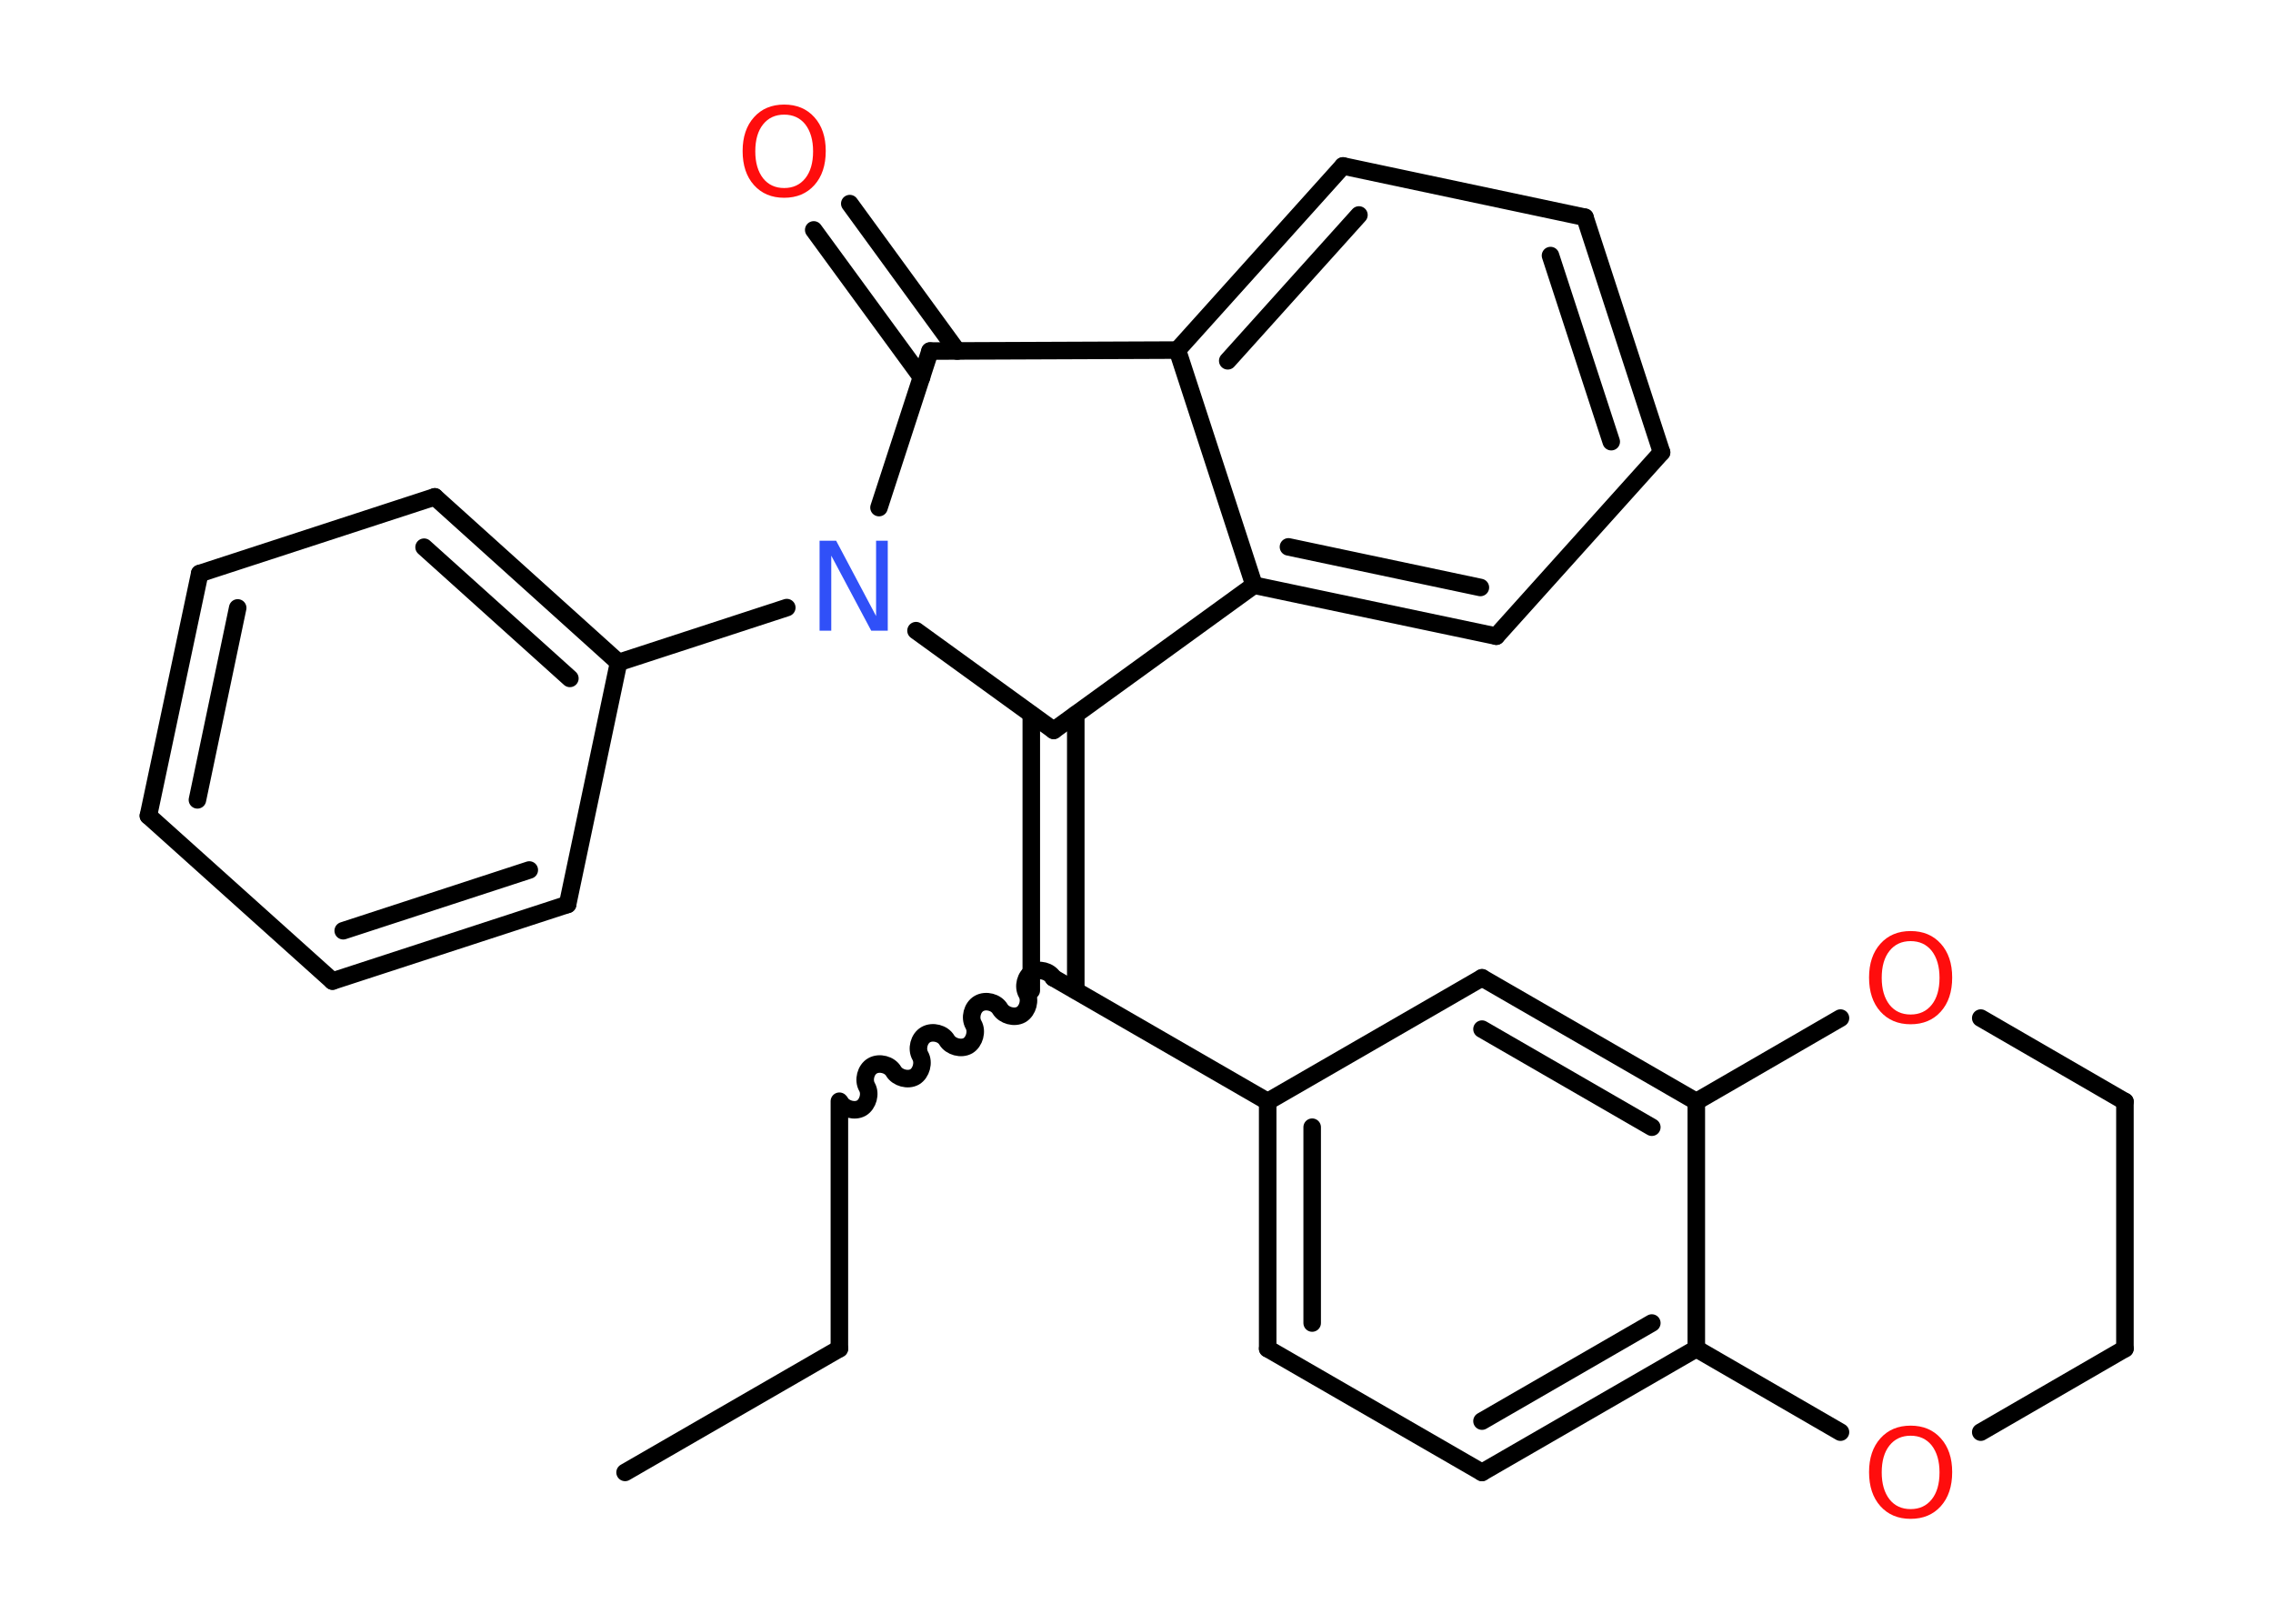 <?xml version='1.0' encoding='UTF-8'?>
<!DOCTYPE svg PUBLIC "-//W3C//DTD SVG 1.1//EN" "http://www.w3.org/Graphics/SVG/1.1/DTD/svg11.dtd">
<svg version='1.2' xmlns='http://www.w3.org/2000/svg' xmlns:xlink='http://www.w3.org/1999/xlink' width='70.0mm' height='50.0mm' viewBox='0 0 70.0 50.0'>
  <desc>Generated by the Chemistry Development Kit (http://github.com/cdk)</desc>
  <g stroke-linecap='round' stroke-linejoin='round' stroke='#000000' stroke-width='.54' fill='#FF0D0D'>
    <rect x='.0' y='.0' width='70.0' height='50.0' fill='#FFFFFF' stroke='none'/>
    <g id='mol1' class='mol'>
      <line id='mol1bnd1' class='bond' x1='19.25' y1='45.34' x2='25.85' y2='41.53'/>
      <line id='mol1bnd2' class='bond' x1='25.85' y1='41.53' x2='25.85' y2='33.91'/>
      <path id='mol1bnd3' class='bond' d='M32.44 30.11c-.12 -.21 -.44 -.29 -.65 -.17c-.21 .12 -.29 .44 -.17 .65c.12 .21 .03 .53 -.17 .65c-.21 .12 -.53 .03 -.65 -.17c-.12 -.21 -.44 -.29 -.65 -.17c-.21 .12 -.29 .44 -.17 .65c.12 .21 .03 .53 -.17 .65c-.21 .12 -.53 .03 -.65 -.17c-.12 -.21 -.44 -.29 -.65 -.17c-.21 .12 -.29 .44 -.17 .65c.12 .21 .03 .53 -.17 .65c-.21 .12 -.53 .03 -.65 -.17c-.12 -.21 -.44 -.29 -.65 -.17c-.21 .12 -.29 .44 -.17 .65c.12 .21 .03 .53 -.17 .65c-.21 .12 -.53 .03 -.65 -.17' fill='none' stroke='#000000' stroke-width='.54'/>
      <g id='mol1bnd4' class='bond'>
        <line x1='31.76' y1='30.5' x2='31.76' y2='22.0'/>
        <line x1='33.13' y1='30.5' x2='33.13' y2='22.0'/>
      </g>
      <line id='mol1bnd5' class='bond' x1='32.45' y1='22.49' x2='38.62' y2='18.02'/>
      <g id='mol1bnd6' class='bond'>
        <line x1='38.62' y1='18.02' x2='46.08' y2='19.59'/>
        <line x1='39.68' y1='16.84' x2='45.59' y2='18.09'/>
      </g>
      <line id='mol1bnd7' class='bond' x1='46.08' y1='19.59' x2='51.17' y2='13.93'/>
      <g id='mol1bnd8' class='bond'>
        <line x1='51.17' y1='13.93' x2='48.81' y2='6.69'/>
        <line x1='49.62' y1='13.6' x2='47.75' y2='7.87'/>
      </g>
      <line id='mol1bnd9' class='bond' x1='48.81' y1='6.69' x2='41.36' y2='5.11'/>
      <g id='mol1bnd10' class='bond'>
        <line x1='41.36' y1='5.11' x2='36.26' y2='10.78'/>
        <line x1='41.85' y1='6.62' x2='37.81' y2='11.11'/>
      </g>
      <line id='mol1bnd11' class='bond' x1='38.62' y1='18.02' x2='36.26' y2='10.78'/>
      <line id='mol1bnd12' class='bond' x1='36.26' y1='10.78' x2='28.64' y2='10.81'/>
      <g id='mol1bnd13' class='bond'>
        <line x1='28.38' y1='11.62' x2='25.06' y2='7.08'/>
        <line x1='29.48' y1='10.81' x2='26.17' y2='6.27'/>
      </g>
      <line id='mol1bnd14' class='bond' x1='28.64' y1='10.81' x2='27.07' y2='15.63'/>
      <line id='mol1bnd15' class='bond' x1='32.45' y1='22.49' x2='28.21' y2='19.42'/>
      <line id='mol1bnd16' class='bond' x1='24.23' y1='18.71' x2='19.05' y2='20.4'/>
      <g id='mol1bnd17' class='bond'>
        <line x1='19.05' y1='20.4' x2='13.39' y2='15.3'/>
        <line x1='17.55' y1='20.89' x2='13.06' y2='16.85'/>
      </g>
      <line id='mol1bnd18' class='bond' x1='13.39' y1='15.3' x2='6.15' y2='17.66'/>
      <g id='mol1bnd19' class='bond'>
        <line x1='6.15' y1='17.66' x2='4.57' y2='25.12'/>
        <line x1='7.32' y1='18.72' x2='6.08' y2='24.63'/>
      </g>
      <line id='mol1bnd20' class='bond' x1='4.57' y1='25.12' x2='10.24' y2='30.21'/>
      <g id='mol1bnd21' class='bond'>
        <line x1='10.24' y1='30.21' x2='17.48' y2='27.85'/>
        <line x1='10.57' y1='28.66' x2='16.3' y2='26.79'/>
      </g>
      <line id='mol1bnd22' class='bond' x1='19.05' y1='20.4' x2='17.48' y2='27.85'/>
      <line id='mol1bnd23' class='bond' x1='32.44' y1='30.11' x2='39.04' y2='33.92'/>
      <g id='mol1bnd24' class='bond'>
        <line x1='39.04' y1='33.92' x2='39.04' y2='41.53'/>
        <line x1='40.41' y1='34.71' x2='40.41' y2='40.74'/>
      </g>
      <line id='mol1bnd25' class='bond' x1='39.04' y1='41.53' x2='45.64' y2='45.34'/>
      <g id='mol1bnd26' class='bond'>
        <line x1='45.64' y1='45.34' x2='52.24' y2='41.53'/>
        <line x1='45.64' y1='43.76' x2='50.87' y2='40.74'/>
      </g>
      <line id='mol1bnd27' class='bond' x1='52.24' y1='41.53' x2='52.24' y2='33.92'/>
      <g id='mol1bnd28' class='bond'>
        <line x1='52.24' y1='33.92' x2='45.64' y2='30.11'/>
        <line x1='50.87' y1='34.71' x2='45.64' y2='31.69'/>
      </g>
      <line id='mol1bnd29' class='bond' x1='39.04' y1='33.92' x2='45.64' y2='30.11'/>
      <line id='mol1bnd30' class='bond' x1='52.24' y1='33.92' x2='56.68' y2='31.35'/>
      <line id='mol1bnd31' class='bond' x1='61.0' y1='31.35' x2='65.44' y2='33.92'/>
      <line id='mol1bnd32' class='bond' x1='65.44' y1='33.92' x2='65.44' y2='41.53'/>
      <line id='mol1bnd33' class='bond' x1='65.44' y1='41.53' x2='61.0' y2='44.1'/>
      <line id='mol1bnd34' class='bond' x1='52.24' y1='41.53' x2='56.68' y2='44.1'/>
      <path id='mol1atm13' class='atom' d='M24.15 3.53q-.41 .0 -.65 .3q-.24 .3 -.24 .83q.0 .52 .24 .83q.24 .3 .65 .3q.41 .0 .65 -.3q.24 -.3 .24 -.83q.0 -.52 -.24 -.83q-.24 -.3 -.65 -.3zM24.15 3.22q.58 .0 .93 .39q.35 .39 .35 1.04q.0 .66 -.35 1.05q-.35 .39 -.93 .39q-.58 .0 -.93 -.39q-.35 -.39 -.35 -1.05q.0 -.65 .35 -1.04q.35 -.39 .93 -.39z' stroke='none'/>
      <path id='mol1atm14' class='atom' d='M25.25 16.65h.5l1.23 2.32v-2.32h.36v2.77h-.51l-1.23 -2.31v2.31h-.36v-2.77z' stroke='none' fill='#3050F8'/>
      <path id='mol1atm27' class='atom' d='M58.84 28.98q-.41 .0 -.65 .3q-.24 .3 -.24 .83q.0 .52 .24 .83q.24 .3 .65 .3q.41 .0 .65 -.3q.24 -.3 .24 -.83q.0 -.52 -.24 -.83q-.24 -.3 -.65 -.3zM58.84 28.67q.58 .0 .93 .39q.35 .39 .35 1.04q.0 .66 -.35 1.05q-.35 .39 -.93 .39q-.58 .0 -.93 -.39q-.35 -.39 -.35 -1.05q.0 -.65 .35 -1.04q.35 -.39 .93 -.39z' stroke='none'/>
      <path id='mol1atm30' class='atom' d='M58.84 44.21q-.41 .0 -.65 .3q-.24 .3 -.24 .83q.0 .52 .24 .83q.24 .3 .65 .3q.41 .0 .65 -.3q.24 -.3 .24 -.83q.0 -.52 -.24 -.83q-.24 -.3 -.65 -.3zM58.84 43.9q.58 .0 .93 .39q.35 .39 .35 1.04q.0 .66 -.35 1.05q-.35 .39 -.93 .39q-.58 .0 -.93 -.39q-.35 -.39 -.35 -1.05q.0 -.65 .35 -1.04q.35 -.39 .93 -.39z' stroke='none'/>
    </g>
  </g>
</svg>
